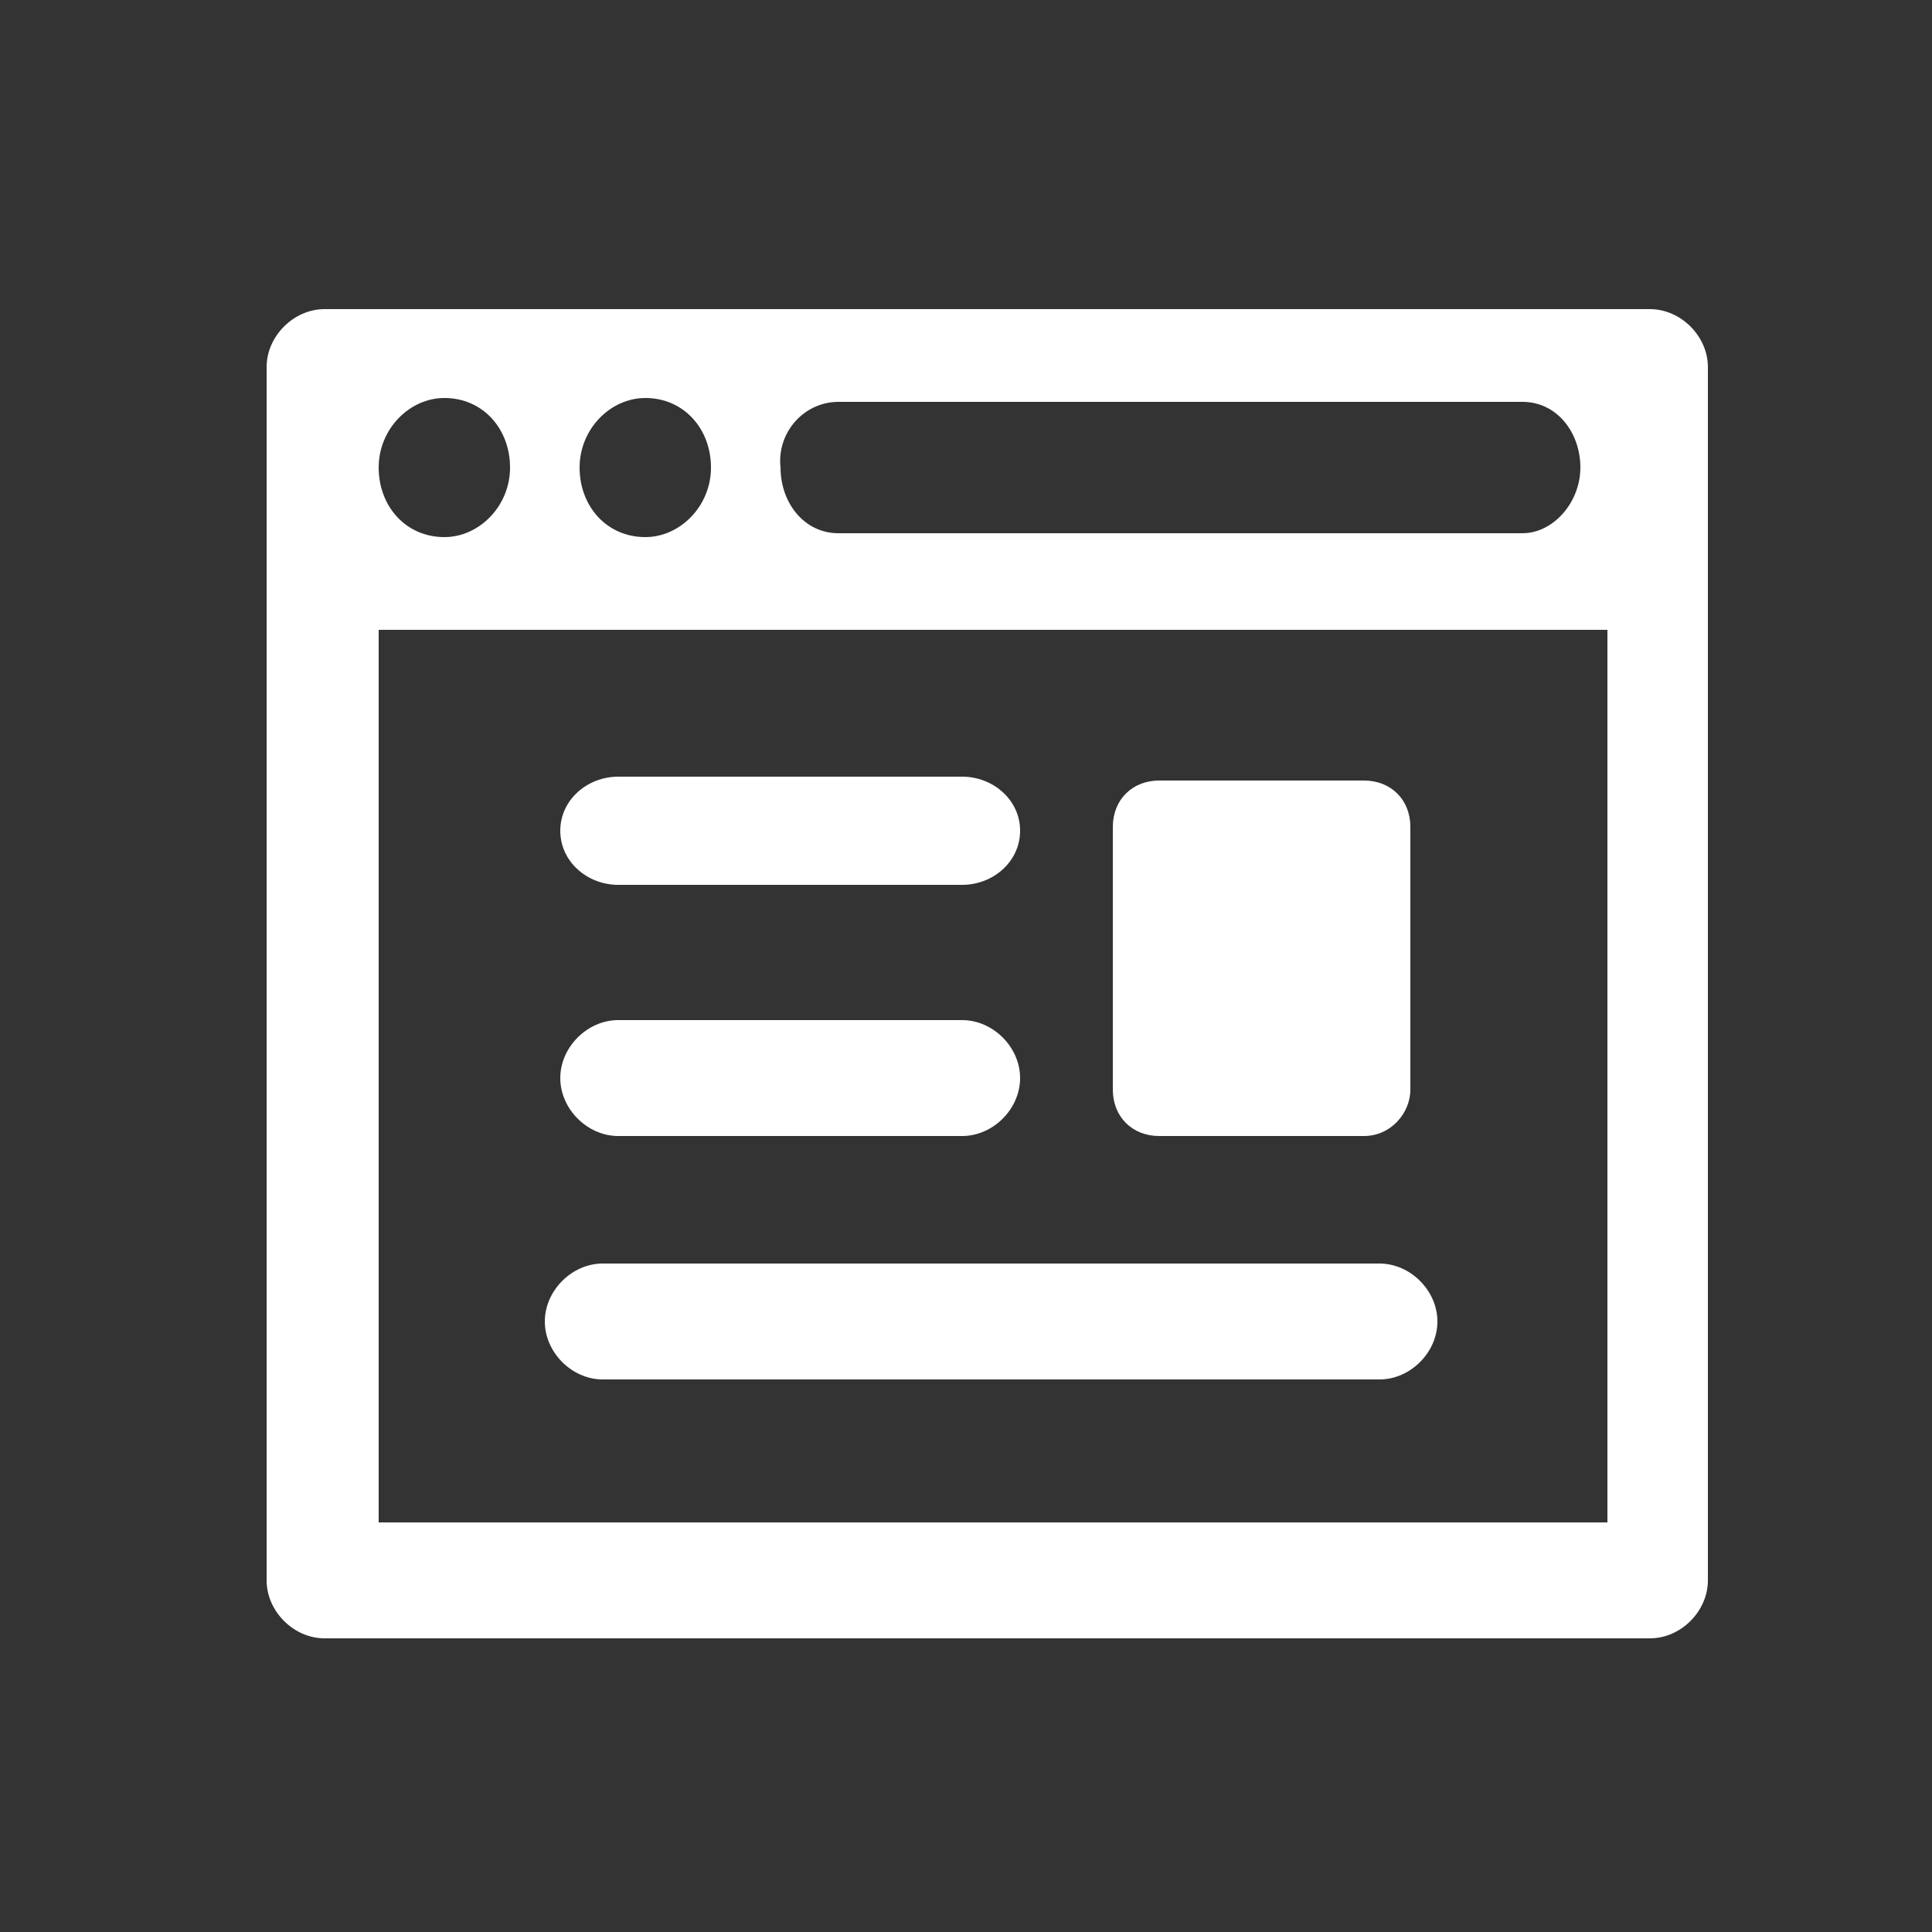 <?xml version="1.0" encoding="utf-8"?>
<!-- Generator: Adobe Illustrator 19.2.0, SVG Export Plug-In . SVG Version: 6.00 Build 0)  -->
<svg version="1.1" id="Layer_1" xmlns="http://www.w3.org/2000/svg" xmlns:xlink="http://www.w3.org/1999/xlink" x="0px" y="0px"
	 viewBox="0 0 50 50" style="enable-background:new 0 0 50 50;" xml:space="preserve">
<rect x="0" y="0" width="50" height="50" fill="#333333" stroke="none"/>
<style type="text/css">
	.st0{fill:#FFFFFF;}
</style>
<path class="st0" d="M44.2,9.5c0-0.8-0.7-1.5-1.5-1.5H8.4C7.6,8,6.9,8.7,6.9,9.5v31.4c0,0.8,0.7,1.5,1.5,1.5h34.3
	c0.8,0,1.5-0.7,1.5-1.5V9.5z M21.7,10.4h17.7c0.9,0,1.5,0.8,1.5,1.7c0,0.9-0.7,1.7-1.5,1.7H21.7c-0.9,0-1.5-0.8-1.5-1.7
	C20.1,11.2,20.8,10.4,21.7,10.4z M16.7,10.3c1,0,1.7,0.8,1.7,1.8c0,1-0.8,1.8-1.7,1.8c-1,0-1.7-0.8-1.7-1.8
	C15,11.1,15.8,10.3,16.7,10.3z M11.5,10.3c1,0,1.7,0.8,1.7,1.8c0,1-0.8,1.8-1.7,1.8c-1,0-1.7-0.8-1.7-1.8
	C9.8,11.1,10.6,10.3,11.5,10.3z M41.5,39.4H9.8V16.3h31.8V39.4z"/>
<path class="st0" d="M24.9,22.9h-8.9c-0.8,0-1.5-0.6-1.5-1.4s0.7-1.4,1.5-1.4h8.9c0.8,0,1.5,0.6,1.5,1.4S25.7,22.9,24.9,22.9z"/>
<path class="st0" d="M24.9,29.4h-8.9c-0.8,0-1.5-0.7-1.5-1.5s0.7-1.5,1.5-1.5h8.9c0.8,0,1.5,0.7,1.5,1.5S25.7,29.4,24.9,29.4z"/>
<path class="st0" d="M35.7,35.7H15.6c-0.8,0-1.5-0.7-1.5-1.5s0.7-1.5,1.5-1.5h20.1c0.8,0,1.5,0.7,1.5,1.5S36.5,35.7,35.7,35.7z"/>
<path class="st0" d="M35.3,29.4h-5.3c-0.7,0-1.2-0.5-1.2-1.2v-6.8c0-0.7,0.5-1.2,1.2-1.2h5.3c0.7,0,1.2,0.5,1.2,1.2v6.8
	C36.5,28.8,36,29.4,35.3,29.4z"/>
</svg>
